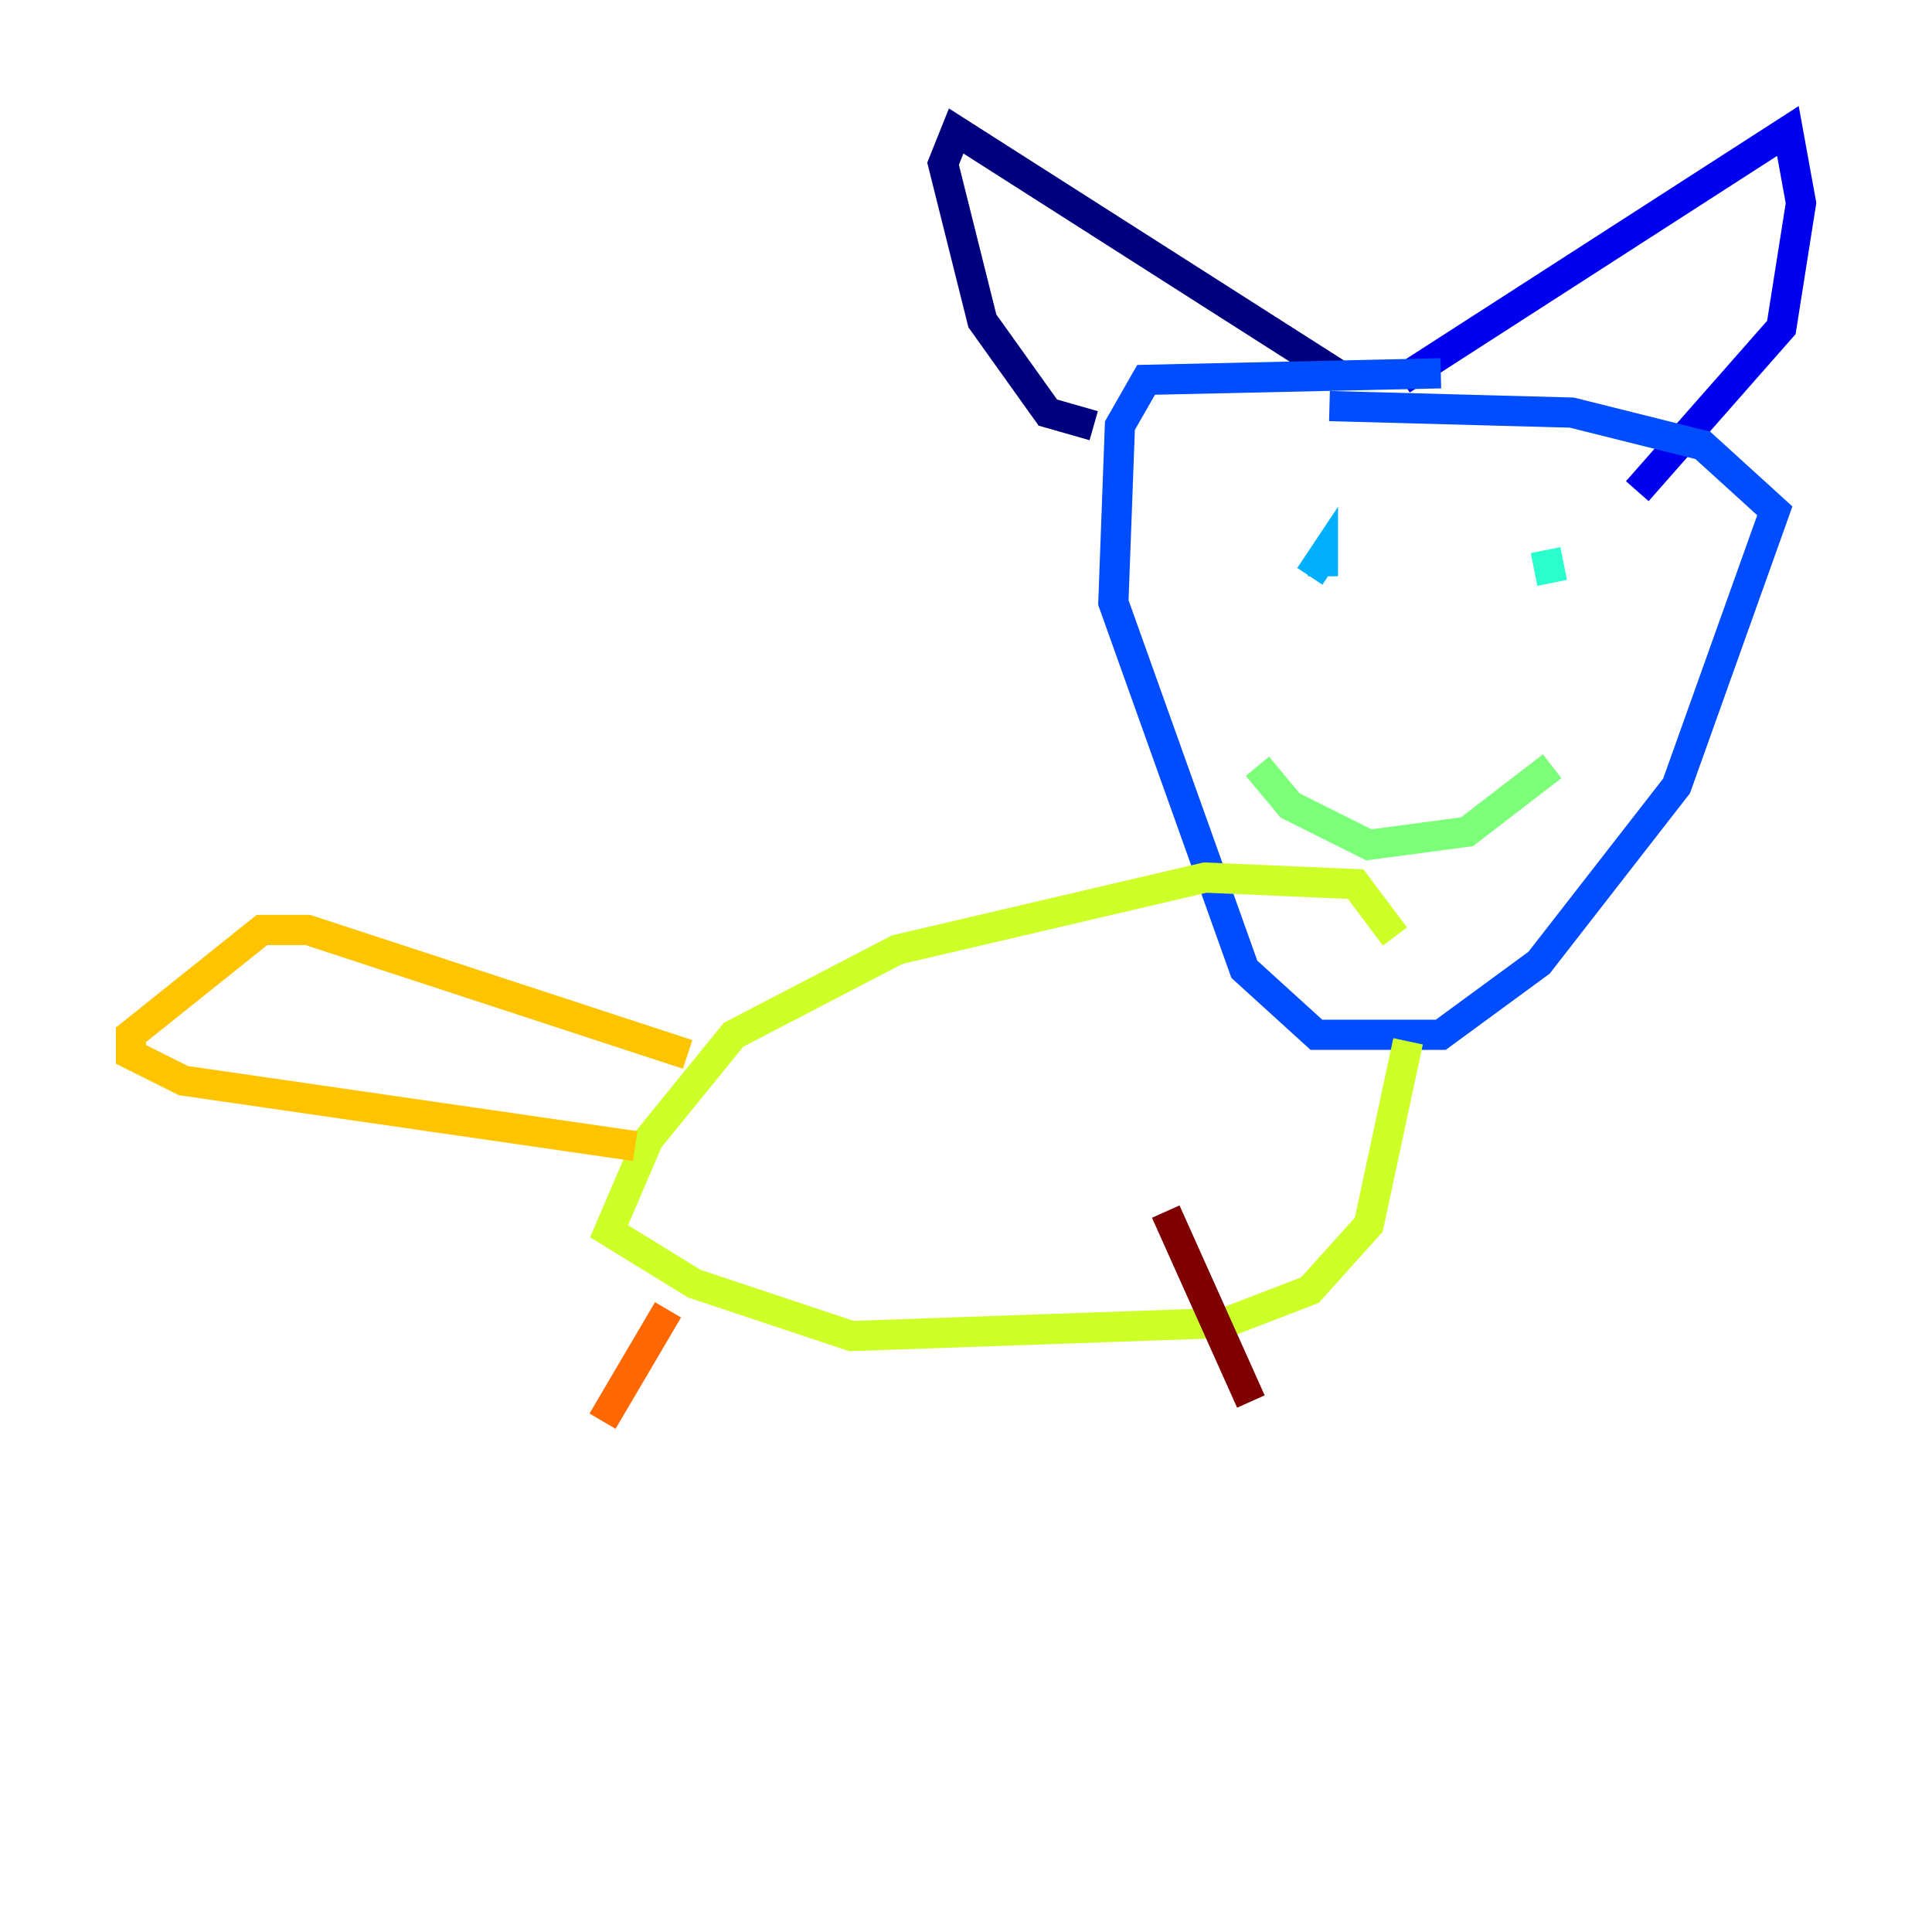 <?xml version="1.0" encoding="utf-8" ?>
<svg baseProfile="tiny" height="128" version="1.2" viewBox="0,0,128,128" width="128" xmlns="http://www.w3.org/2000/svg" xmlns:ev="http://www.w3.org/2001/xml-events" xmlns:xlink="http://www.w3.org/1999/xlink"><defs /><polyline fill="none" points="72.461,28.203 69.424,27.336 65.085,21.261 62.481,10.848 63.349,8.678 88.515,24.732" stroke="#00007f" stroke-width="2" /><polyline fill="none" points="92.854,25.166 118.454,8.678 119.322,13.451 118.02,21.695 108.475,32.542" stroke="#0000f1" stroke-width="2" /><polyline fill="none" points="95.458,24.732 75.932,25.166 74.197,28.203 73.763,39.919 82.441,64.217 87.214,68.556 95.458,68.556 101.966,63.783 111.078,52.068 117.586,33.844 112.814,29.505 104.136,27.336 88.081,26.902" stroke="#004cff" stroke-width="2" /><polyline fill="none" points="87.647,38.183 87.647,36.881 86.78,38.183" stroke="#00b0ff" stroke-width="2" /><polyline fill="none" points="102.4,36.447 102.834,38.617" stroke="#29ffcd" stroke-width="2" /><polyline fill="none" points="83.308,50.766 85.478,53.37 90.685,55.973 97.193,55.105 102.834,50.766" stroke="#7cff79" stroke-width="2" /><polyline fill="none" points="93.288,68.99 90.685,81.139 86.78,85.478 81.139,87.647 56.407,88.515 45.993,85.044 40.352,81.573 42.956,75.498 48.597,68.556 59.444,62.915 79.837,58.142 89.817,58.576 92.42,62.047" stroke="#cdff29" stroke-width="2" /><polyline fill="none" points="45.559,69.858 20.393,61.614 17.356,61.614 8.678,68.556 8.678,69.858 12.149,71.593 42.088,75.932" stroke="#ffc400" stroke-width="2" /><polyline fill="none" points="44.258,86.78 39.919,94.156" stroke="#ff6700" stroke-width="2" /><polyline fill="none" points="77.234,80.271 77.234,80.271" stroke="#f10700" stroke-width="2" /><polyline fill="none" points="77.234,80.271 82.875,92.854" stroke="#7f0000" stroke-width="2" /></svg>